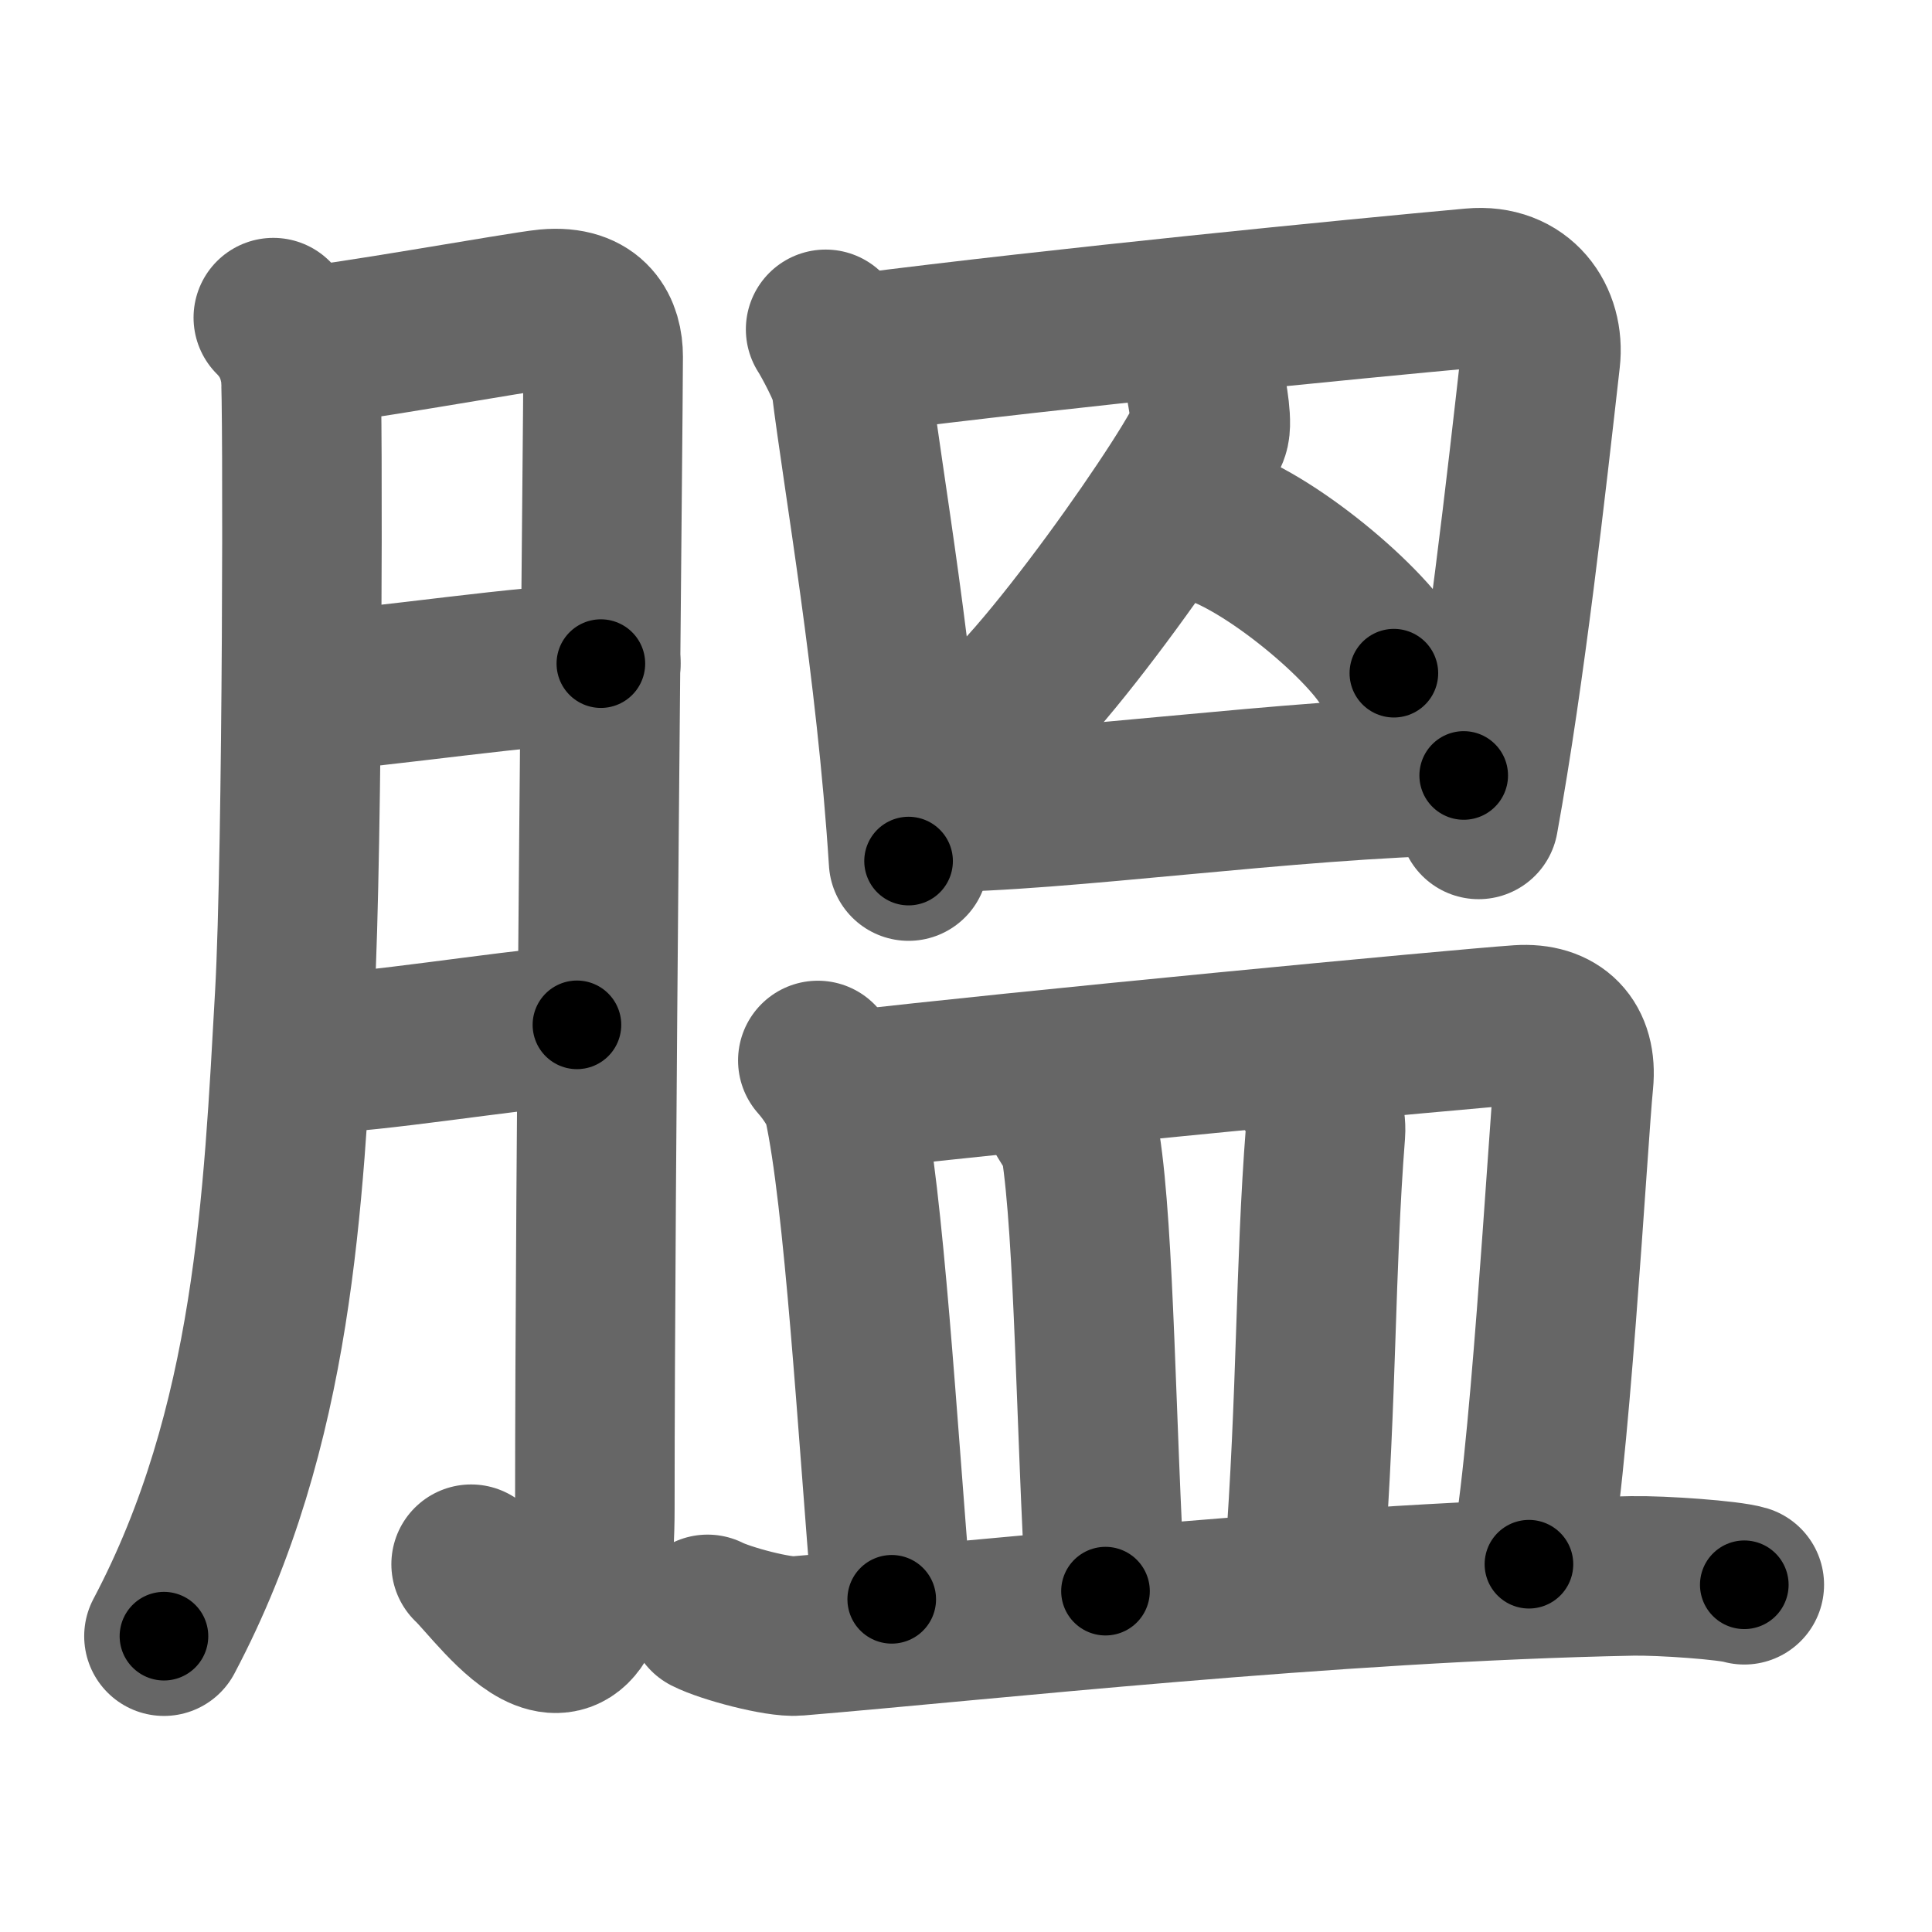 <svg xmlns="http://www.w3.org/2000/svg" width="109" height="109" viewBox="0 0 109 109" id="8183"><g fill="none" stroke="#666" stroke-width="9" stroke-linecap="round" stroke-linejoin="round"><g><g><path d="M15.42,17.92c1.08,1.08,1.4,2.2,1.54,3.16c0.14,0.96,0.12,27-0.33,35.05C15.98,67.58,15.5,80.5,9.25,92.31" /><path d="M16.75,19.58c1.9-0.06,12.71-2.02,14.12-2.15c2.53-0.23,3.16,1.31,3.16,2.69c0,3.25-0.47,46.53-0.47,64.98c0,12.69-5.36,4.67-6.98,3.15" /><path d="M17.15,39.06c4.52-0.28,12.78-1.6,16.75-1.62" /><path d="M17.76,59.45c3.34-0.08,10.25-1.23,14.79-1.63" /></g><g><g><g><path d="M46.58,18.58c0.32,0.49,1.35,2.41,1.43,3.06c0.67,5.43,2.55,15.94,3.25,26.94" /><path d="M48.51,19.94c11.39-1.46,27.86-3.08,34.57-3.69c2.69-0.25,4.08,1.82,3.83,4c-0.78,6.89-1.97,17.63-3.49,25.98" /></g><g><path d="M67.92,21.25c0.09,0.44,0.48,2.32,0.33,3c-0.38,1.71-10.06,15.62-13.08,17.11" /><path d="M68.42,29.58c3.55,1.16,9.34,6.14,10.22,8.4" /></g><g><path d="M52.63,45.83c7.11,0,20.13-1.91,29.95-2.08" /></g></g><g><path d="M46.14,59.83c0.7,0.79,1.29,1.75,1.44,2.42c1.17,5.29,1.93,18.47,2.73,27.98" /><path d="M47.87,61.54c9.26-1.09,34.48-3.49,37.84-3.72c2.11-0.14,3.28,1.04,3.07,3.2c-0.31,3.05-1.44,23.11-2.52,27.23" /><path d="M59.9,62.54c0.23,0.51,0.96,1.43,1.06,2.06c0.79,5.01,0.87,16.17,1.41,25.17" /><path d="M74.13,61.5c0.37,0.6,0.71,1.63,0.65,2.41c-0.6,7.71-0.46,14.6-1.2,24.48" /><path d="M39.92,91.08c1.02,0.52,4.01,1.31,5.03,1.22c10.59-0.88,30.05-3.05,47.13-3.39c1.7-0.03,5.48,0.24,6.33,0.5" /></g></g></g></g><g fill="none" stroke="#000" stroke-width="5" stroke-linecap="round" stroke-linejoin="round"><path d="M15.42,17.92c1.08,1.08,1.4,2.2,1.54,3.16c0.14,0.96,0.12,27-0.33,35.05C15.98,67.58,15.5,80.5,9.25,92.31" stroke-dasharray="75.884" stroke-dashoffset="75.884"><animate attributeName="stroke-dashoffset" values="75.884;75.884;0" dur="0.571s" fill="freeze" begin="0s;8183.click" /></path><path d="M16.75,19.58c1.9-0.06,12.71-2.02,14.12-2.15c2.53-0.23,3.16,1.31,3.16,2.69c0,3.25-0.47,46.53-0.47,64.98c0,12.69-5.36,4.67-6.98,3.15" stroke-dasharray="98.319" stroke-dashoffset="98.319"><animate attributeName="stroke-dashoffset" values="98.319" fill="freeze" begin="8183.click" /><animate attributeName="stroke-dashoffset" values="98.319;98.319;0" keyTimes="0;0.436;1" dur="1.31s" fill="freeze" begin="0s;8183.click" /></path><path d="M17.15,39.06c4.52-0.28,12.78-1.6,16.75-1.62" stroke-dasharray="16.834" stroke-dashoffset="16.834"><animate attributeName="stroke-dashoffset" values="16.834" fill="freeze" begin="8183.click" /><animate attributeName="stroke-dashoffset" values="16.834;16.834;0" keyTimes="0;0.886;1" dur="1.478s" fill="freeze" begin="0s;8183.click" /></path><path d="M17.76,59.45c3.34-0.08,10.25-1.23,14.79-1.63" stroke-dasharray="14.884" stroke-dashoffset="14.884"><animate attributeName="stroke-dashoffset" values="14.884" fill="freeze" begin="8183.click" /><animate attributeName="stroke-dashoffset" values="14.884;14.884;0" keyTimes="0;0.908;1" dur="1.627s" fill="freeze" begin="0s;8183.click" /></path><path d="M46.58,18.58c0.32,0.49,1.35,2.41,1.43,3.06c0.67,5.43,2.55,15.94,3.25,26.94" stroke-dasharray="30.535" stroke-dashoffset="30.535"><animate attributeName="stroke-dashoffset" values="30.535" fill="freeze" begin="8183.click" /><animate attributeName="stroke-dashoffset" values="30.535;30.535;0" keyTimes="0;0.842;1" dur="1.932s" fill="freeze" begin="0s;8183.click" /></path><path d="M48.51,19.94c11.39-1.46,27.86-3.08,34.57-3.69c2.69-0.25,4.08,1.82,3.83,4c-0.78,6.89-1.97,17.63-3.49,25.98" stroke-dasharray="67.435" stroke-dashoffset="67.435"><animate attributeName="stroke-dashoffset" values="67.435" fill="freeze" begin="8183.click" /><animate attributeName="stroke-dashoffset" values="67.435;67.435;0" keyTimes="0;0.792;1" dur="2.439s" fill="freeze" begin="0s;8183.click" /></path><path d="M67.92,21.25c0.09,0.44,0.48,2.32,0.33,3c-0.38,1.71-10.06,15.62-13.08,17.11" stroke-dasharray="24.707" stroke-dashoffset="24.707"><animate attributeName="stroke-dashoffset" values="24.707" fill="freeze" begin="8183.click" /><animate attributeName="stroke-dashoffset" values="24.707;24.707;0" keyTimes="0;0.908;1" dur="2.686s" fill="freeze" begin="0s;8183.click" /></path><path d="M68.42,29.58c3.55,1.16,9.34,6.14,10.22,8.4" stroke-dasharray="13.449" stroke-dashoffset="13.449"><animate attributeName="stroke-dashoffset" values="13.449" fill="freeze" begin="8183.click" /><animate attributeName="stroke-dashoffset" values="13.449;13.449;0" keyTimes="0;0.952;1" dur="2.82s" fill="freeze" begin="0s;8183.click" /></path><path d="M52.63,45.83c7.11,0,20.13-1.91,29.95-2.08" stroke-dasharray="30.031" stroke-dashoffset="30.031"><animate attributeName="stroke-dashoffset" values="30.031" fill="freeze" begin="8183.click" /><animate attributeName="stroke-dashoffset" values="30.031;30.031;0" keyTimes="0;0.904;1" dur="3.12s" fill="freeze" begin="0s;8183.click" /></path><path d="M46.14,59.83c0.7,0.79,1.29,1.75,1.44,2.42c1.17,5.29,1.93,18.47,2.73,27.98" stroke-dasharray="30.967" stroke-dashoffset="30.967"><animate attributeName="stroke-dashoffset" values="30.967" fill="freeze" begin="8183.click" /><animate attributeName="stroke-dashoffset" values="30.967;30.967;0" keyTimes="0;0.91;1" dur="3.43s" fill="freeze" begin="0s;8183.click" /></path><path d="M47.87,61.54c9.26-1.09,34.48-3.49,37.84-3.72c2.11-0.14,3.28,1.04,3.07,3.2c-0.31,3.05-1.44,23.11-2.52,27.23" stroke-dasharray="70.616" stroke-dashoffset="70.616"><animate attributeName="stroke-dashoffset" values="70.616" fill="freeze" begin="8183.click" /><animate attributeName="stroke-dashoffset" values="70.616;70.616;0" keyTimes="0;0.866;1" dur="3.961s" fill="freeze" begin="0s;8183.click" /></path><path d="M59.9,62.54c0.23,0.51,0.96,1.43,1.06,2.06c0.79,5.01,0.87,16.17,1.41,25.17" stroke-dasharray="27.545" stroke-dashoffset="27.545"><animate attributeName="stroke-dashoffset" values="27.545" fill="freeze" begin="8183.click" /><animate attributeName="stroke-dashoffset" values="27.545;27.545;0" keyTimes="0;0.935;1" dur="4.236s" fill="freeze" begin="0s;8183.click" /></path><path d="M74.13,61.5c0.37,0.6,0.71,1.63,0.65,2.41c-0.6,7.71-0.46,14.6-1.2,24.48" stroke-dasharray="27.043" stroke-dashoffset="27.043"><animate attributeName="stroke-dashoffset" values="27.043" fill="freeze" begin="8183.click" /><animate attributeName="stroke-dashoffset" values="27.043;27.043;0" keyTimes="0;0.94;1" dur="4.506s" fill="freeze" begin="0s;8183.click" /></path><path d="M39.92,91.08c1.02,0.52,4.01,1.31,5.03,1.22c10.59-0.88,30.05-3.05,47.13-3.39c1.7-0.03,5.48,0.24,6.33,0.5" stroke-dasharray="58.83" stroke-dashoffset="58.83"><animate attributeName="stroke-dashoffset" values="58.83" fill="freeze" begin="8183.click" /><animate attributeName="stroke-dashoffset" values="58.83;58.83;0" keyTimes="0;0.885;1" dur="5.094s" fill="freeze" begin="0s;8183.click" /></path></g></svg>